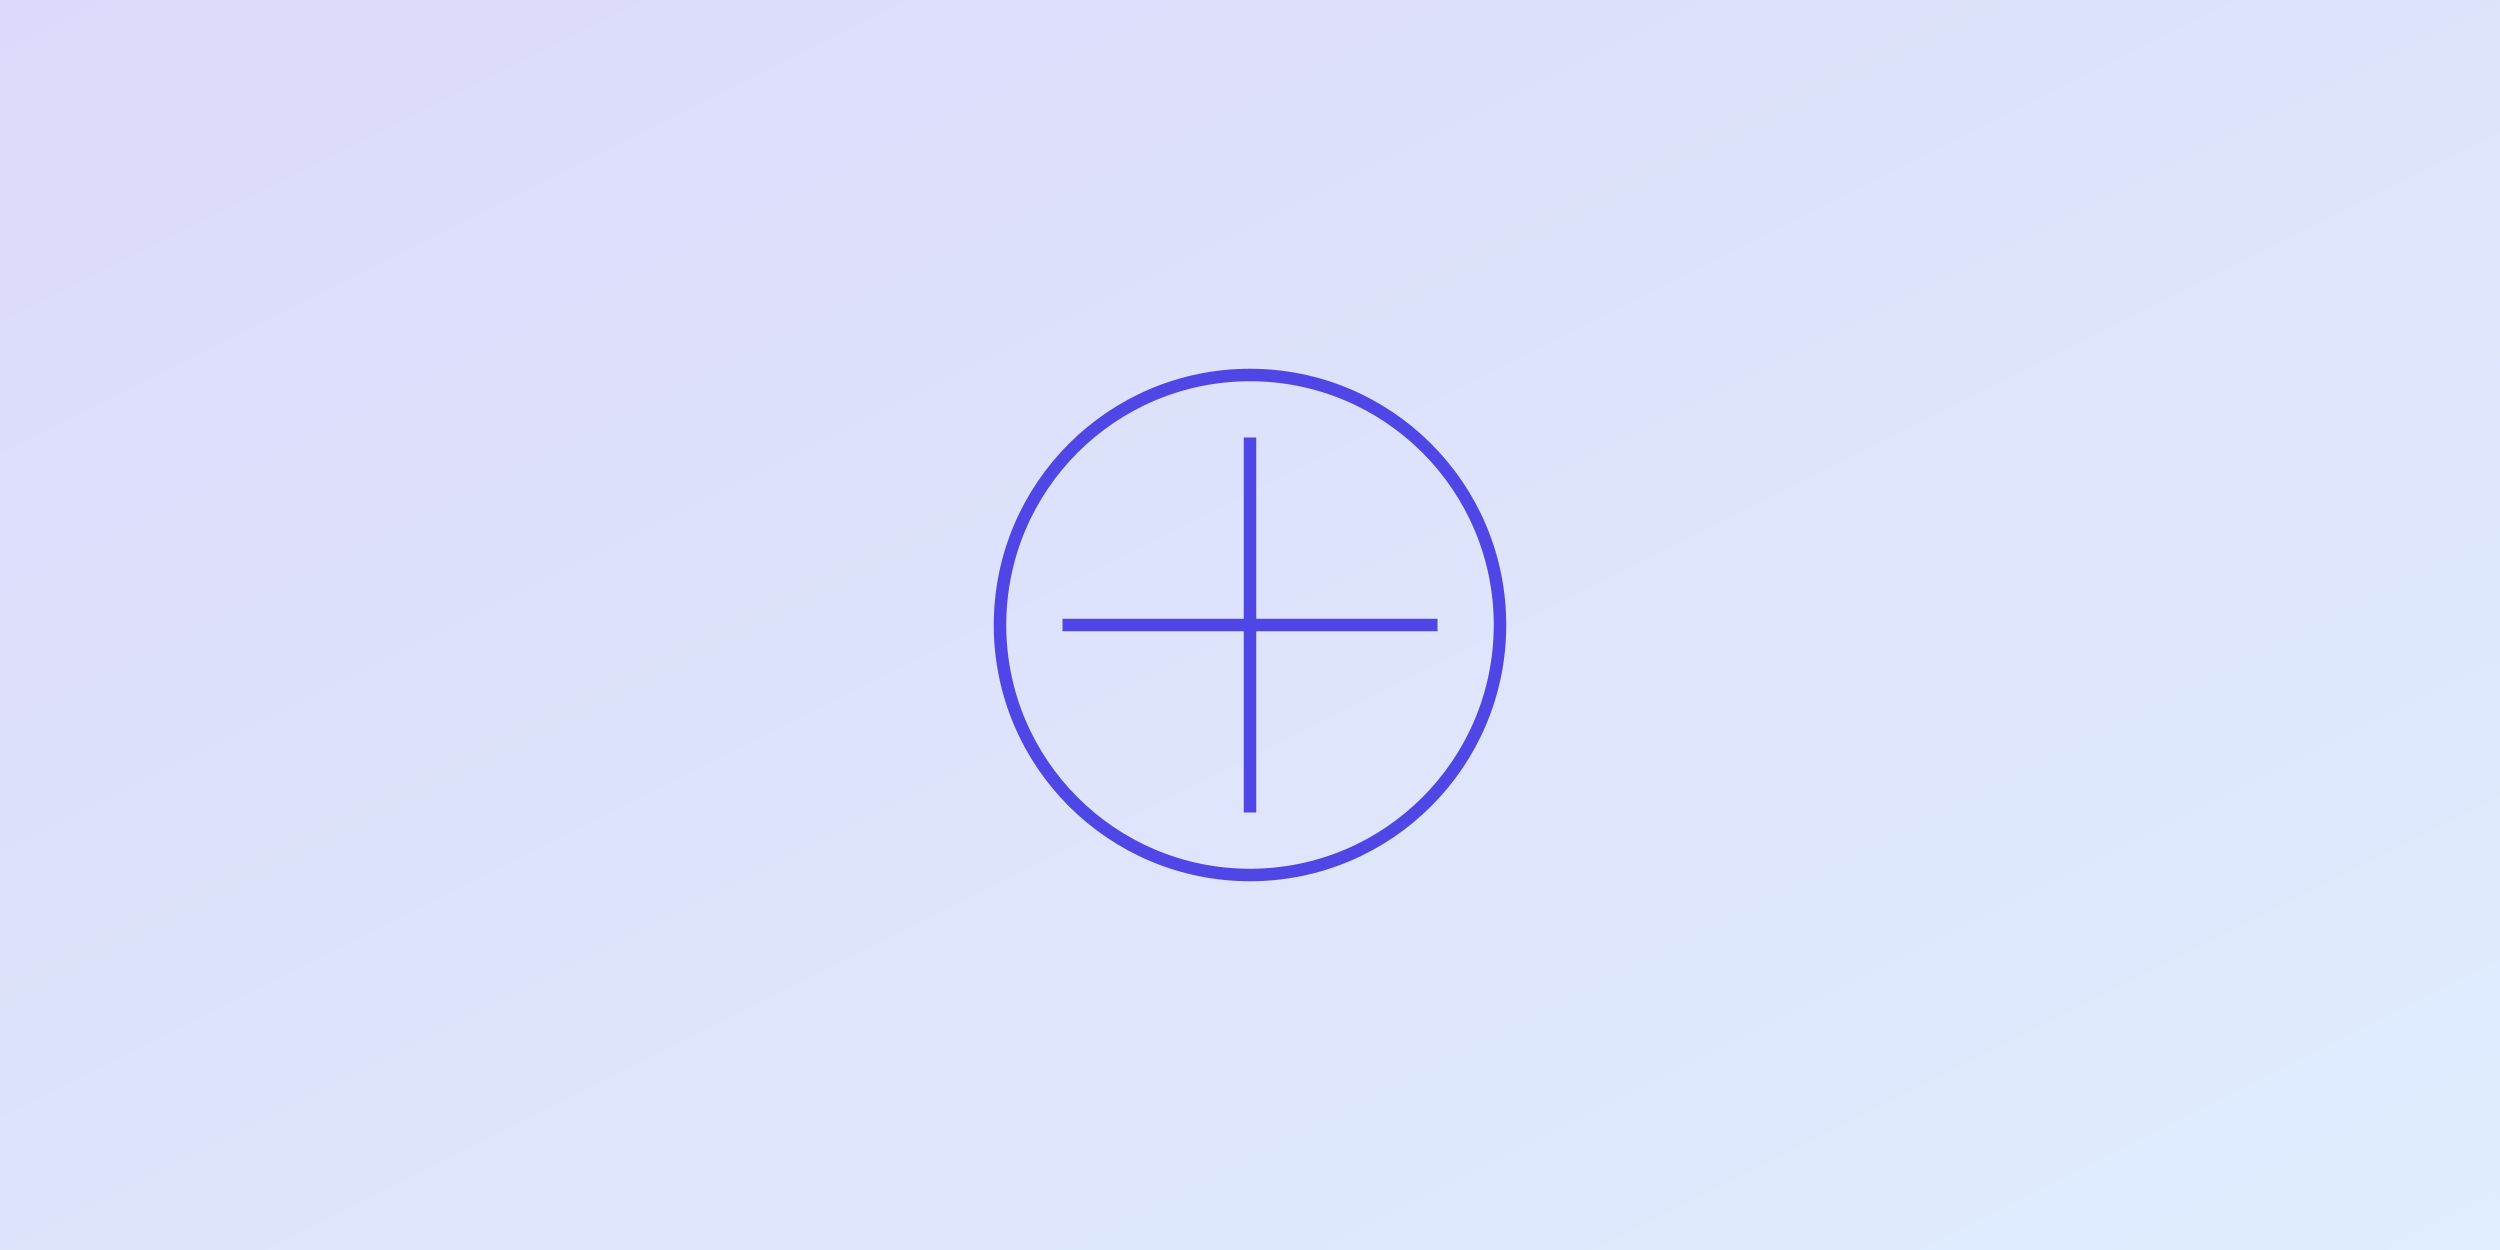 <svg width="800" height="400" xmlns="http://www.w3.org/2000/svg">
  <defs>
    <linearGradient id="grad1" x1="0%" y1="0%" x2="100%" y2="100%">
      <stop offset="0%" style="stop-color:#4F46E5;stop-opacity:0.2" />
      <stop offset="100%" style="stop-color:#60A5FA;stop-opacity:0.2" />
    </linearGradient>
  </defs>
  <rect width="100%" height="100%" fill="url(#grad1)" />
  <circle cx="400" cy="200" r="80" fill="none" stroke="#4F46E5" stroke-width="4"/>
  <path d="M400 140 L400 260 M340 200 L460 200" stroke="#4F46E5" stroke-width="4"/>
</svg> 